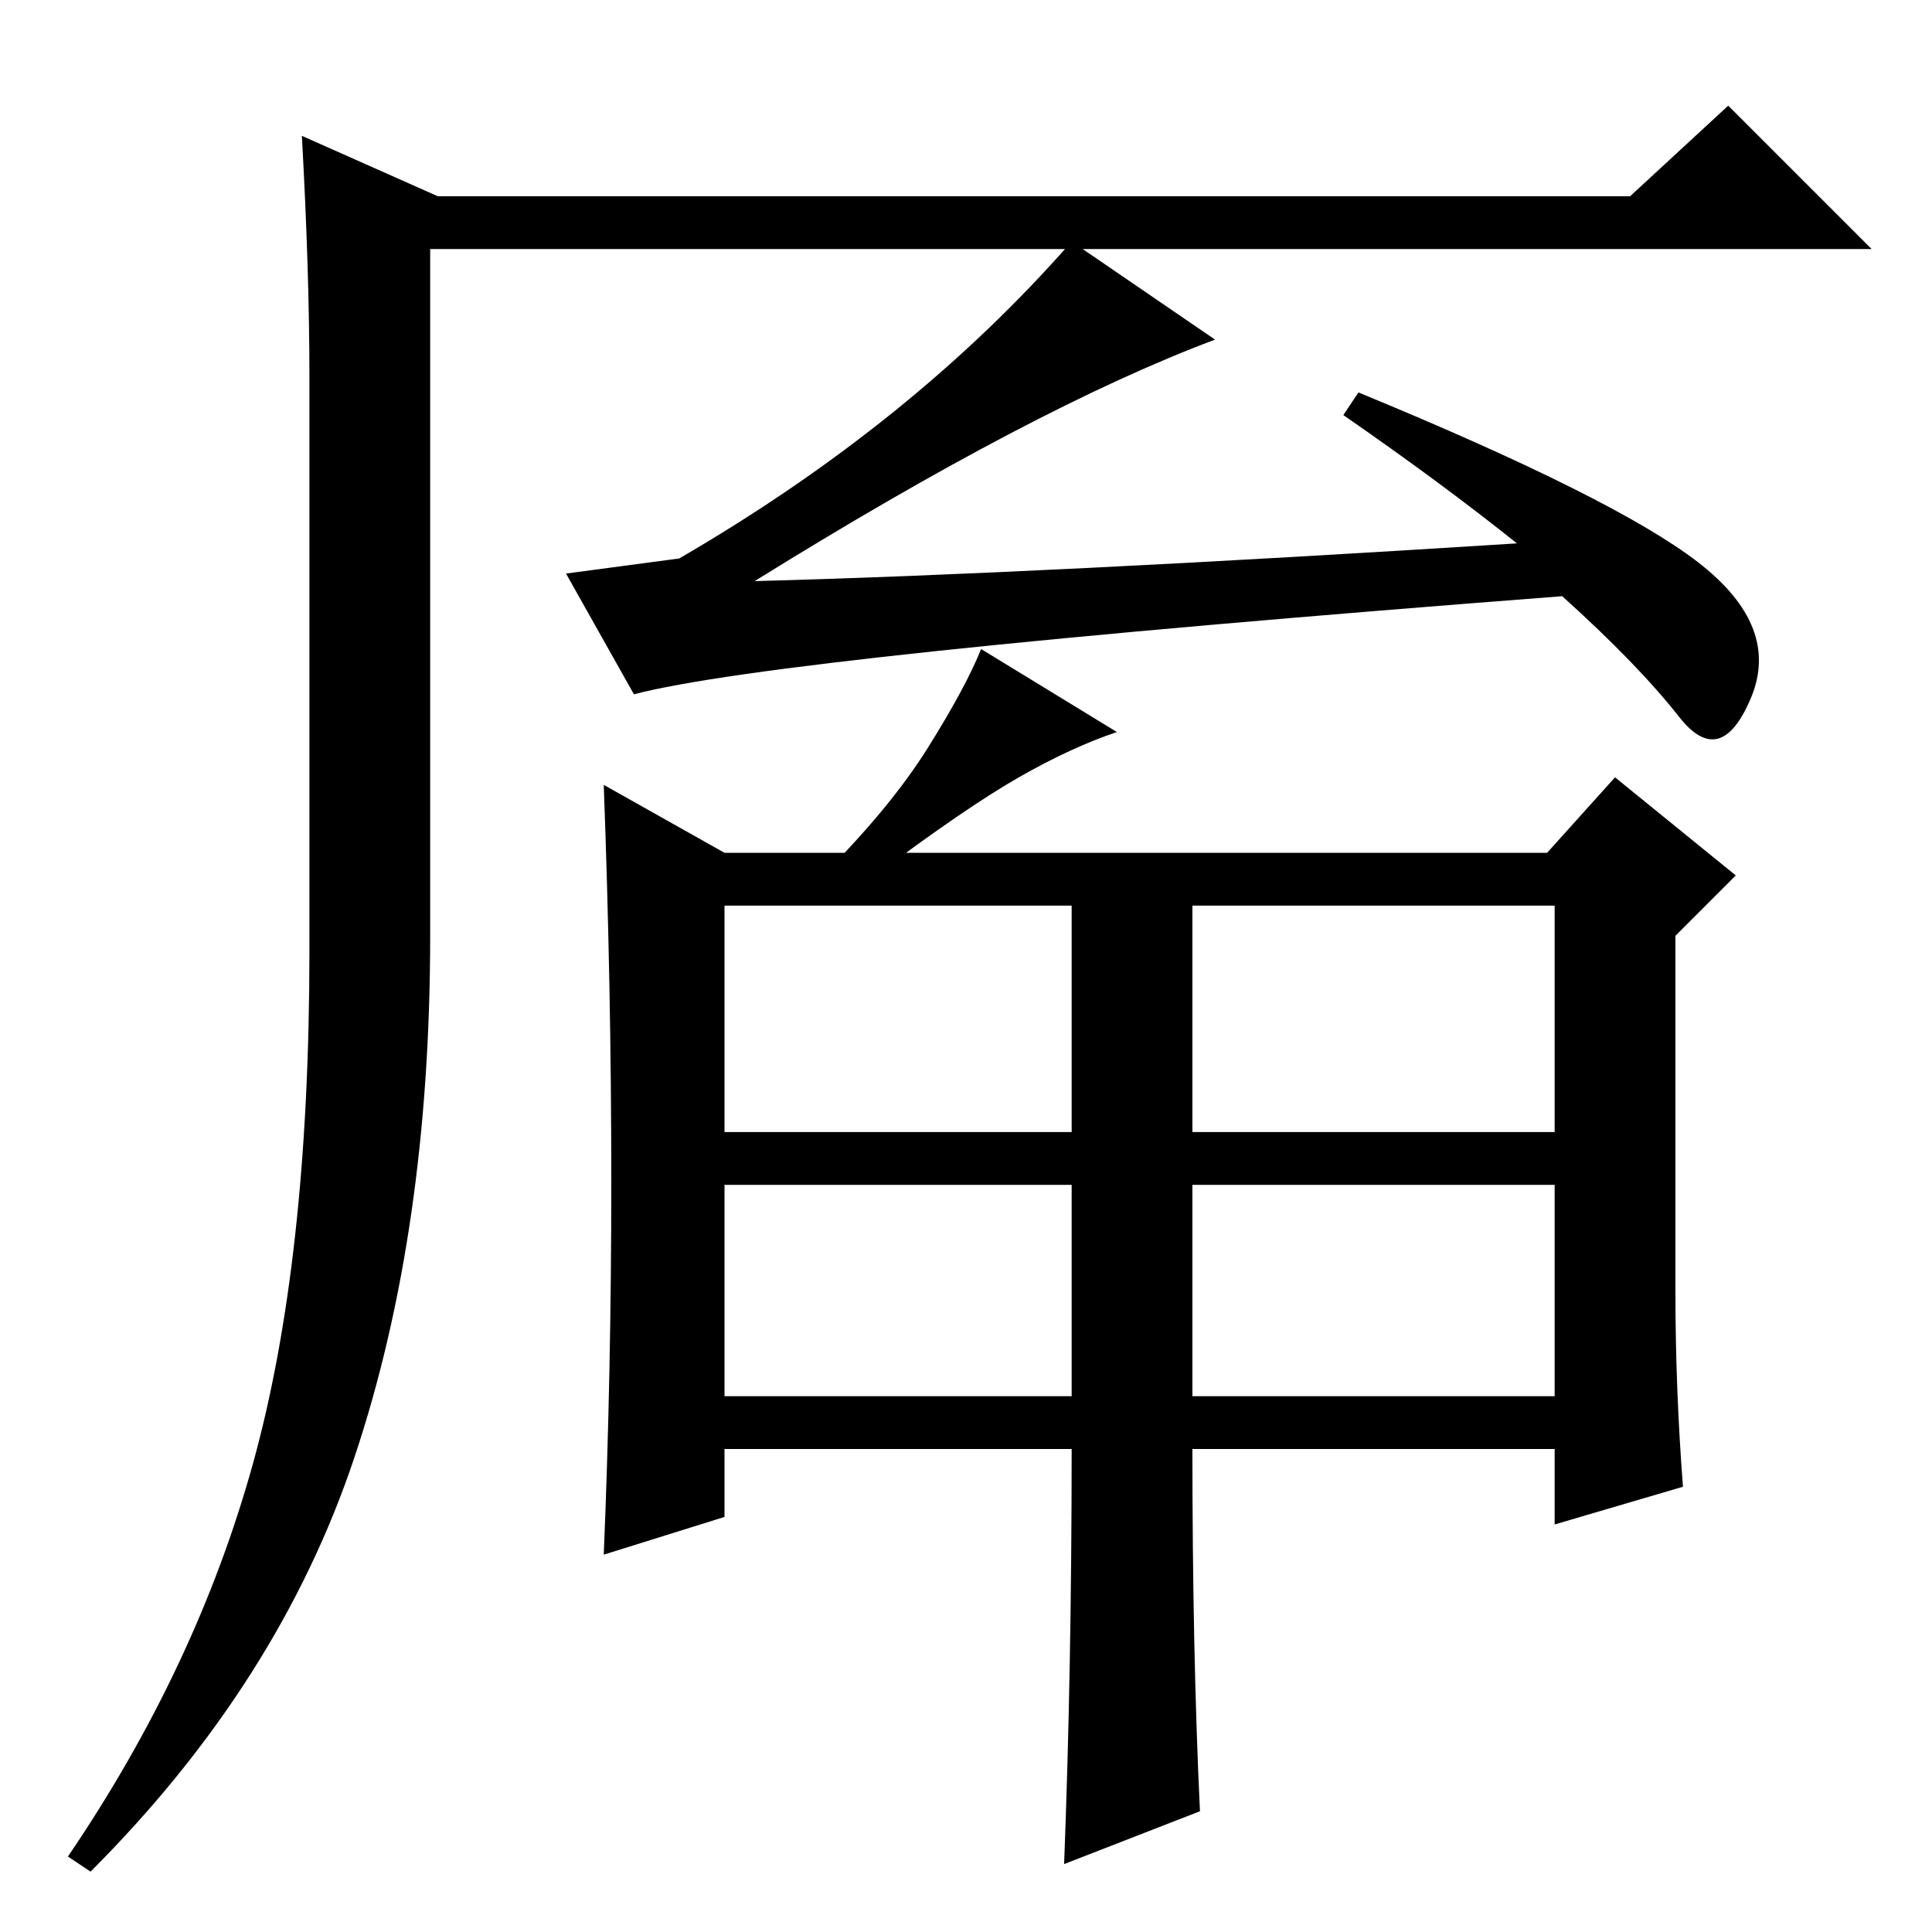<?xml version="1.0" standalone="no"?>
<!DOCTYPE svg PUBLIC "-//W3C//DTD SVG 1.1//EN" "http://www.w3.org/Graphics/SVG/1.1/DTD/svg11.dtd" >
<svg xmlns="http://www.w3.org/2000/svg" xmlns:xlink="http://www.w3.org/1999/xlink" version="1.1" viewBox="0 -36 256 256">
  <g transform="matrix(1 0 0 -1 0 220)">
   <path fill="currentColor"
d="M40 238l18 -8h158l13 12l19 -19h-191v-91q0 -39 -10 -69t-35 -55l-3 2q17 25 24.5 52t7.5 68v76q0 14 -1 32zM142 224l19 -13q-24 -9 -61 -32q38 1 101 5q-10 8 -23 17l2 3q34 -14 45 -22.5t7 -18t-9.5 -2.5t-15.5 16q-104 -8 -123 -13l-9 16l15 2q31 18 52 42zM96 106
h46v30h-46v-30zM158 106h48v30h-48v-30zM96 71h46v28h-46v-28zM158 71h48v28h-48v-28zM81 99.5q0 25.5 -1 52.5l16 -9h109l9 10l16 -13l-8 -8v-47q0 -13 1 -26l-17 -5v10h-48q0 -27 1 -48l-18 -7q1 26 1 55h-46v-9l-16 -5q1 24 1 49.5zM135 153q-7 -4 -19 -13h-7q9 9 14 17
t7 13l18 -11q-6 -2 -13 -6z" />
  </g>

</svg>
